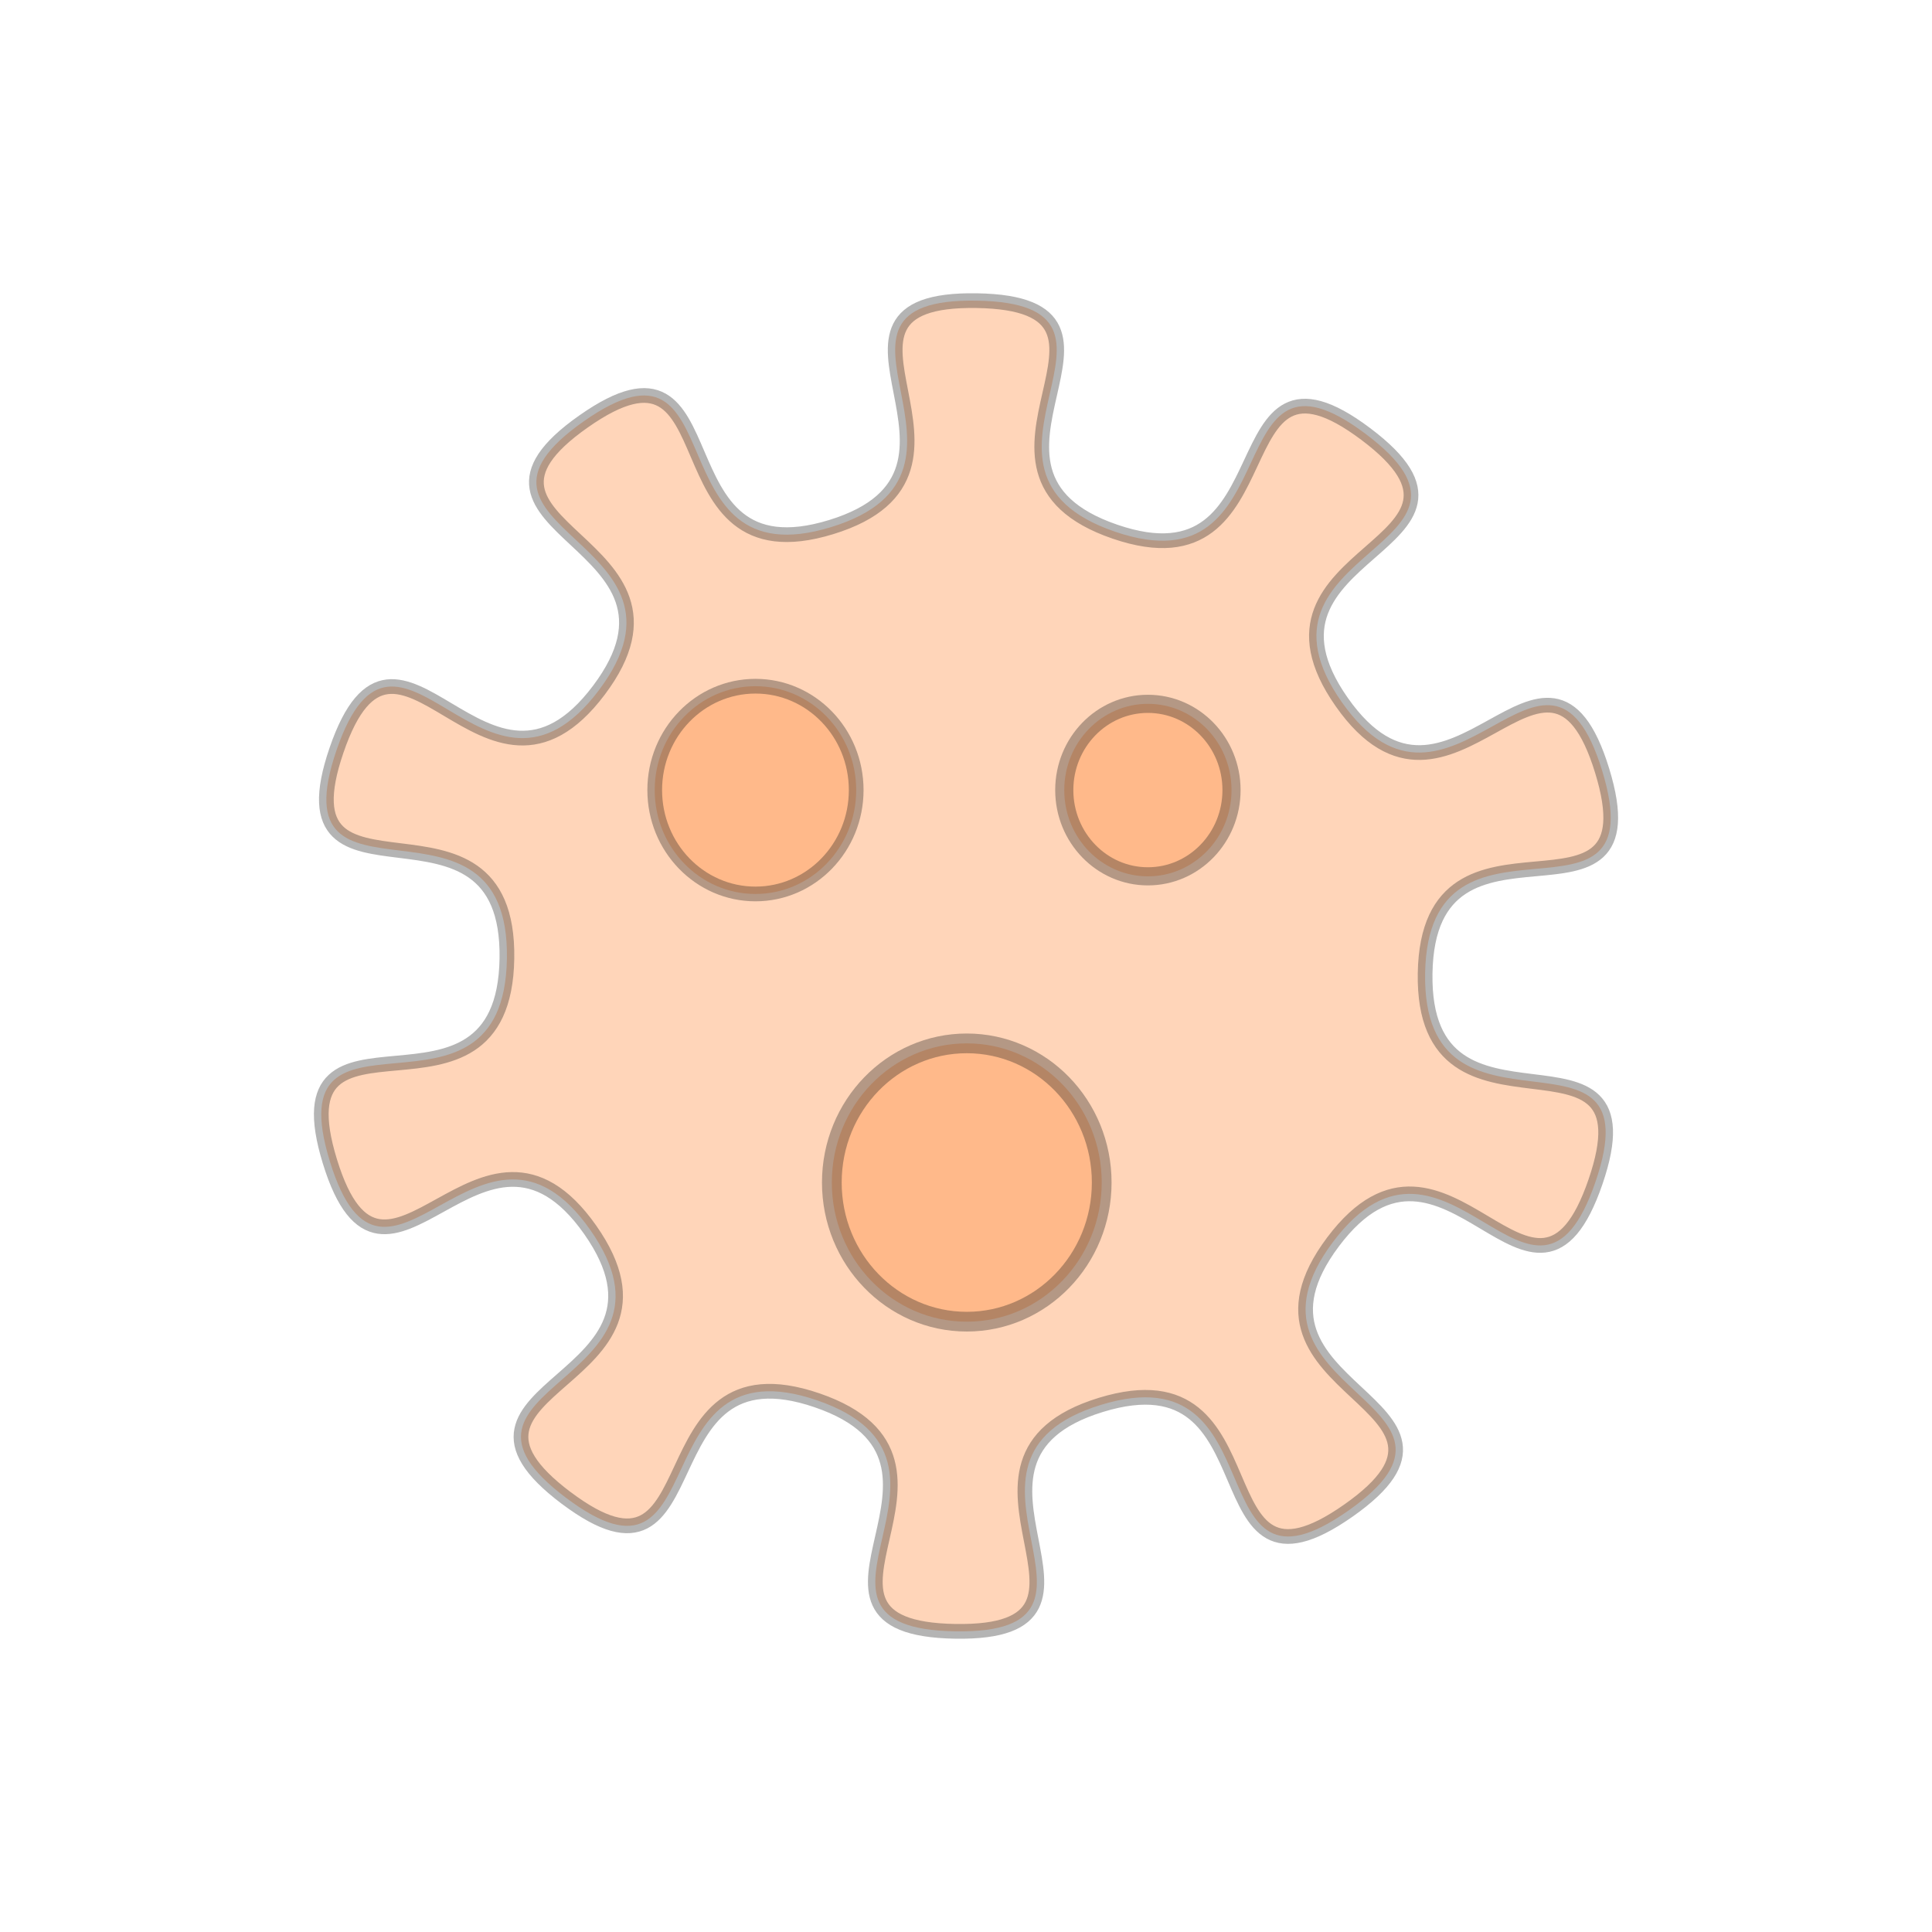 <?xml version="1.0" encoding="UTF-8" standalone="no"?>
<!-- Created with Inkscape (http://www.inkscape.org/) -->

<svg
   width="128"
   height="128"
   viewBox="0 0 128 128"
   version="1.1"
   id="svg1"
   inkscape:version="1.4.2 (ebf0e940d0, 2025-05-08)"
   sodipodi:docname="virus.svg"
   xmlns:inkscape="http://www.inkscape.org/namespaces/inkscape"
   xmlns:sodipodi="http://sodipodi.sourceforge.net/DTD/sodipodi-0.dtd"
   xmlns="http://www.w3.org/2000/svg"
   xmlns:svg="http://www.w3.org/2000/svg"
   xmlns:rdf="http://www.w3.org/1999/02/22-rdf-syntax-ns#"
   xmlns:cc="http://creativecommons.org/ns#">
  <sodipodi:namedview
     id="namedview1"
     pagecolor="#ffffff"
     bordercolor="#000000"
     borderopacity="0.25"
     inkscape:showpageshadow="2"
     inkscape:pageopacity="0.0"
     inkscape:pagecheckerboard="0"
     inkscape:deskcolor="#d1d1d1"
     inkscape:document-units="px"
     inkscape:zoom="4.7950679"
     inkscape:cx="64.962584"
     inkscape:cy="60.791632"
     inkscape:window-width="1536"
     inkscape:window-height="902"
     inkscape:window-x="0"
     inkscape:window-y="0"
     inkscape:window-maximized="1"
     inkscape:current-layer="layer1" />
  <defs
     id="defs1" />
  <g
     inkscape:label="Layer 1"
     inkscape:groupmode="layer"
     id="layer1">
    <path
       sodipodi:type="star"
       style="opacity:0.326;fill:#ff7f2a;stroke:#1a1a1a;stroke-width:0.975;stroke-linecap:round;stroke-linejoin:round;paint-order:fill markers stroke"
       id="path3"
       inkscape:flatsided="false"
       sodipodi:sides="10"
       sodipodi:cx="50.88562"
       sodipodi:cy="64.441216"
       sodipodi:r1="44.086987"
       sodipodi:r2="30.420021"
       sodipodi:arg1="2.2152435"
       sodipodi:arg2="2.5294028"
       inkscape:rounded="0.7"
       inkscape:randomized="2.7755576e-17"
       d="M 24.4,99.686 C 14.42,92.186 33.164,92.139 25.99,81.922 18.816,71.706 12.408,89.321 8.742,77.387 5.076,65.453 20.268,76.433 20.47,63.951 20.671,51.468 5.133,61.952 9.182,50.143 13.23,38.334 19.067,56.146 26.567,46.166 34.067,36.186 15.334,35.535 25.551,28.361 c 10.217,-7.174 4.469,10.667 16.403,7.001 11.934,-3.666 -2.839,-15.204 9.644,-15.002 12.482,0.201 -2.655,11.257 9.155,15.305 11.809,4.049 6.64,-13.969 16.62,-6.469 9.98,7.5 -8.764,7.546 -1.59,17.763 7.174,10.217 13.582,-7.398 17.248,4.536 3.666,11.934 -11.526,0.954 -11.727,13.436 -0.201,12.482 15.337,1.998 11.288,13.807 -4.049,11.809 -9.885,-6.003 -17.385,3.977 -7.5,9.98 11.233,10.631 1.016,17.805 -10.217,7.174 -4.469,-10.667 -16.403,-7.001 -11.934,3.666 2.839,15.204 -9.644,15.002 -12.482,-0.201 2.655,-11.257 -9.155,-15.305 -11.809,-4.049 -6.64,13.969 -16.62,6.469 z"
       transform="translate(13.114,-0.441)" />
    <ellipse
       style="opacity:0.326;fill:#ff7f2a;stroke:#1a1a1a;stroke-width:0.975;stroke-linecap:round;stroke-linejoin:round;paint-order:fill markers stroke"
       id="path4"
       cx="50.051"
       cy="52.345"
       rx="6.674"
       ry="6.882" />
    <ellipse
       style="opacity:0.326;fill:#ff7f2a;stroke:#1a1a1a;stroke-width:1.202;stroke-linecap:round;stroke-linejoin:round;paint-order:fill markers stroke"
       id="ellipse4"
       cx="76.051"
       cy="52.345"
       rx="5.54"
       ry="5.714" />
    <ellipse
       style="opacity:0.326;fill:#ff7f2a;stroke:#1a1a1a;stroke-width:1.306;stroke-linecap:round;stroke-linejoin:round;paint-order:fill markers stroke"
       id="ellipse5"
       cx="64.051"
       cy="78.345"
       rx="8.94"
       ry="9.219" />
  </g>
</svg>
